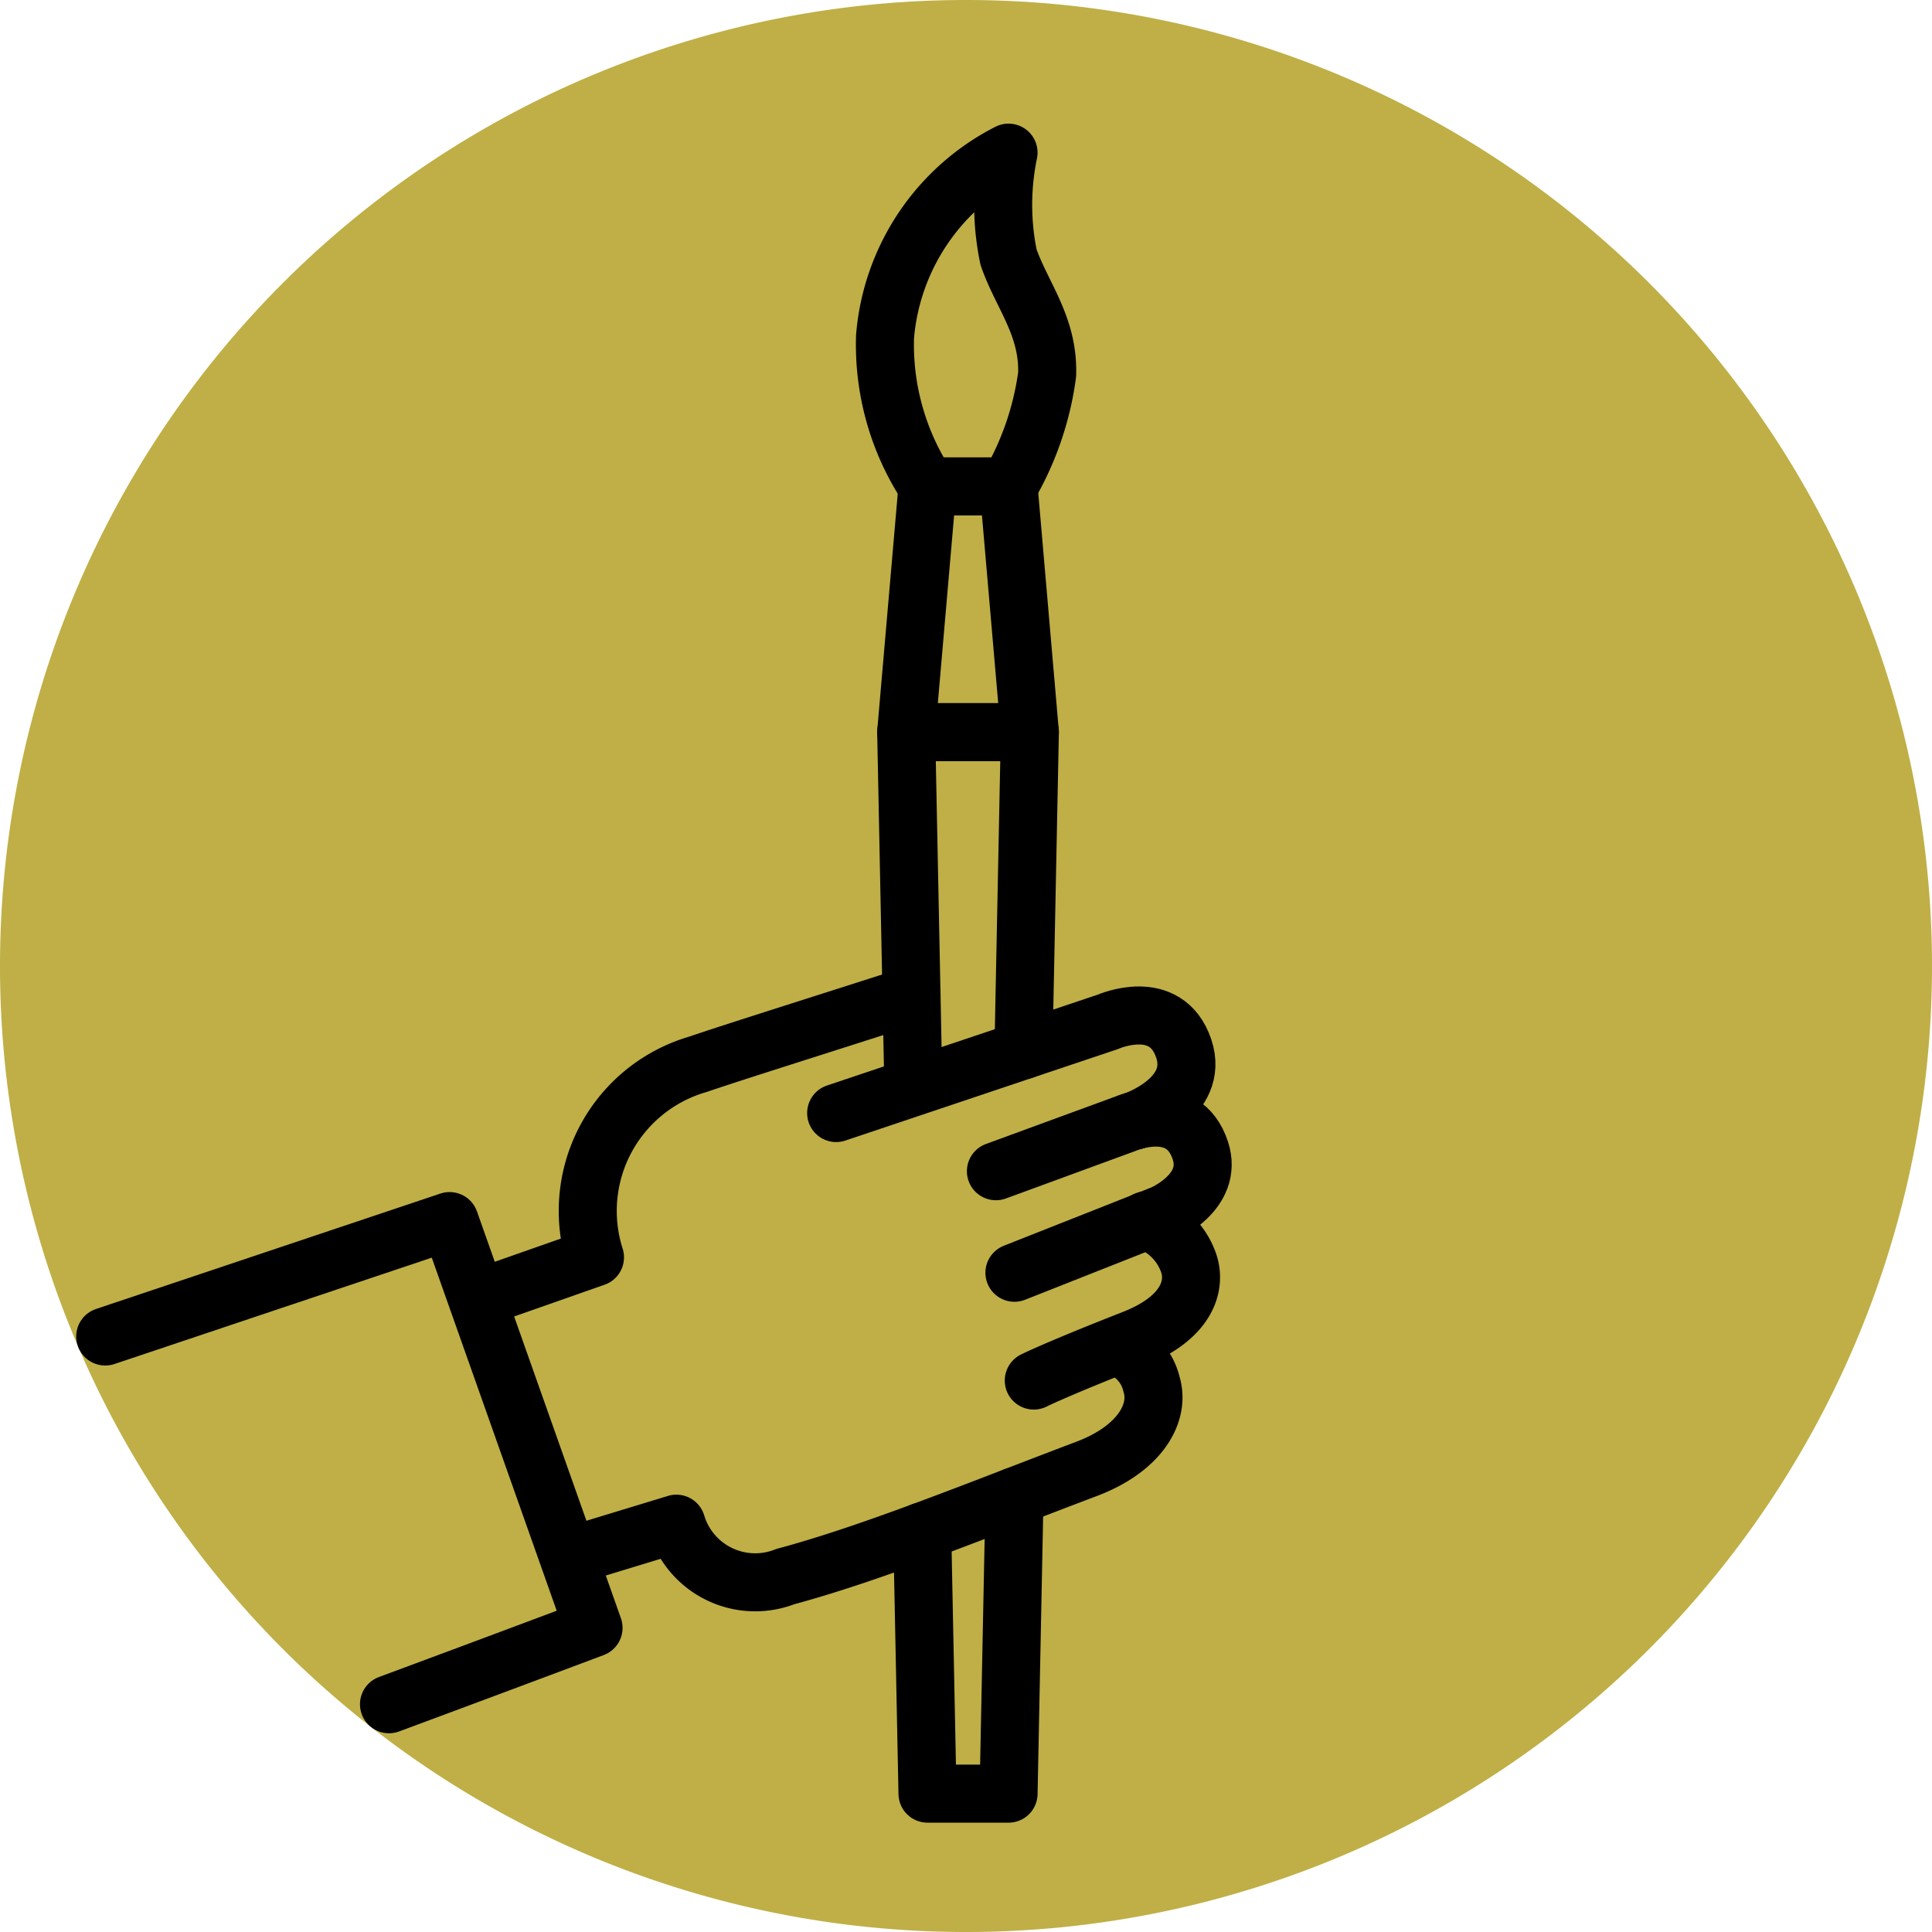 <svg xmlns="http://www.w3.org/2000/svg" width="66.584" height="66.585" viewBox="0 0 66.584 66.585">
  <g id="Visual_Art_icon" data-name="Visual Art icon" transform="translate(1 1)">
    <path id="Path_72" data-name="Path 72" d="M453.906,379.473a32.292,32.292,0,1,1-32.293,32.293A32.293,32.293,0,0,1,453.906,379.473Z" transform="translate(-421.613 -379.473)" fill="#bfaf46" stroke="#bfaf46" stroke-linecap="round" stroke-linejoin="round" stroke-width="2"/>
    <path id="Path_62" data-name="Path 62" d="M448.683,447.62l3.893-1.367a5.262,5.262,0,0,1,3.559-6.656c.97-.339,4.906-1.577,7.351-2.367" transform="translate(-433.071 -403.92)" fill="none" stroke="#000" stroke-linecap="round" stroke-linejoin="round" stroke-width="2"/>
    <path id="Path_63" data-name="Path 63" d="M478.171,467.165l-.205,10.243h-2.794l-.182-9.036" transform="translate(-444.207 -416.592)" fill="none" stroke="#000" stroke-linecap="round" stroke-linejoin="round" stroke-width="2"/>
    <path id="Path_64" data-name="Path 64" d="M474.279,433.67l-.246-12.178h4.262l-.221,10.96" transform="translate(-443.802 -397.259)" fill="none" stroke="#000" stroke-linecap="round" stroke-linejoin="round" stroke-width="2"/>
    <path id="Path_65" data-name="Path 65" d="M477.561,406.806h-2.794l-.734,8.47h4.261Z" transform="translate(-443.802 -391.043)" fill="none" stroke="#000" stroke-linecap="round" stroke-linejoin="round" stroke-width="2"/>
    <path id="Path_66" data-name="Path 66" d="M474.225,398.364a8.868,8.868,0,0,1-1.463-5.169,7.845,7.845,0,0,1,4.256-6.334,8.855,8.855,0,0,0,0,3.6c.456,1.317,1.382,2.367,1.331,4.04a10.368,10.368,0,0,1-1.331,3.865Z" transform="translate(-443.26 -382.6)" fill="none" stroke="#000" stroke-linecap="round" stroke-linejoin="round" stroke-width="2"/>
    <path id="Path_67" data-name="Path 67" d="M481.657,456.188s.768-.388,3.426-1.43c1.888-.739,2.186-1.871,1.9-2.652a2.384,2.384,0,0,0-1.463-1.437" transform="translate(-447.029 -409.609)" fill="none" stroke="#000" stroke-linecap="round" stroke-linejoin="round" stroke-width="2"/>
    <path id="Path_68" data-name="Path 68" d="M480.031,449.873l5.1-2.016s1.779-.749,1.309-2.192c-.59-1.813-2.606-.919-2.606-.919l-4.441,1.628" transform="translate(-446.07 -407.009)" fill="none" stroke="#000" stroke-linecap="round" stroke-linejoin="round" stroke-width="2"/>
    <path id="Path_69" data-name="Path 69" d="M480.135,442.047s2.267-.783,1.69-2.489c-.612-1.805-2.608-.918-2.608-.918l-9.37,3.145" transform="translate(-442.03 -404.425)" fill="none" stroke="#000" stroke-linecap="round" stroke-linejoin="round" stroke-width="2"/>
    <path id="Path_70" data-name="Path 70" d="M454.247,465.412l3.491-1.063a2.835,2.835,0,0,0,3.757,1.822c3.047-.816,6.838-2.374,10.383-3.712,1.85-.7,2.533-1.938,2.235-2.915a1.823,1.823,0,0,0-1.036-1.249" transform="translate(-435.427 -412.837)" fill="none" stroke="#000" stroke-linecap="round" stroke-linejoin="round" stroke-width="2"/>
    <path id="Path_71" data-name="Path 71" d="M435.947,467.361c4.043-1.5,7.05-2.632,7.05-2.632l-4.961-14.02-11.869,3.978" transform="translate(-423.541 -409.626)" fill="none" stroke="#000" stroke-linecap="round" stroke-linejoin="round" stroke-width="2"/>
  </g>
</svg>
